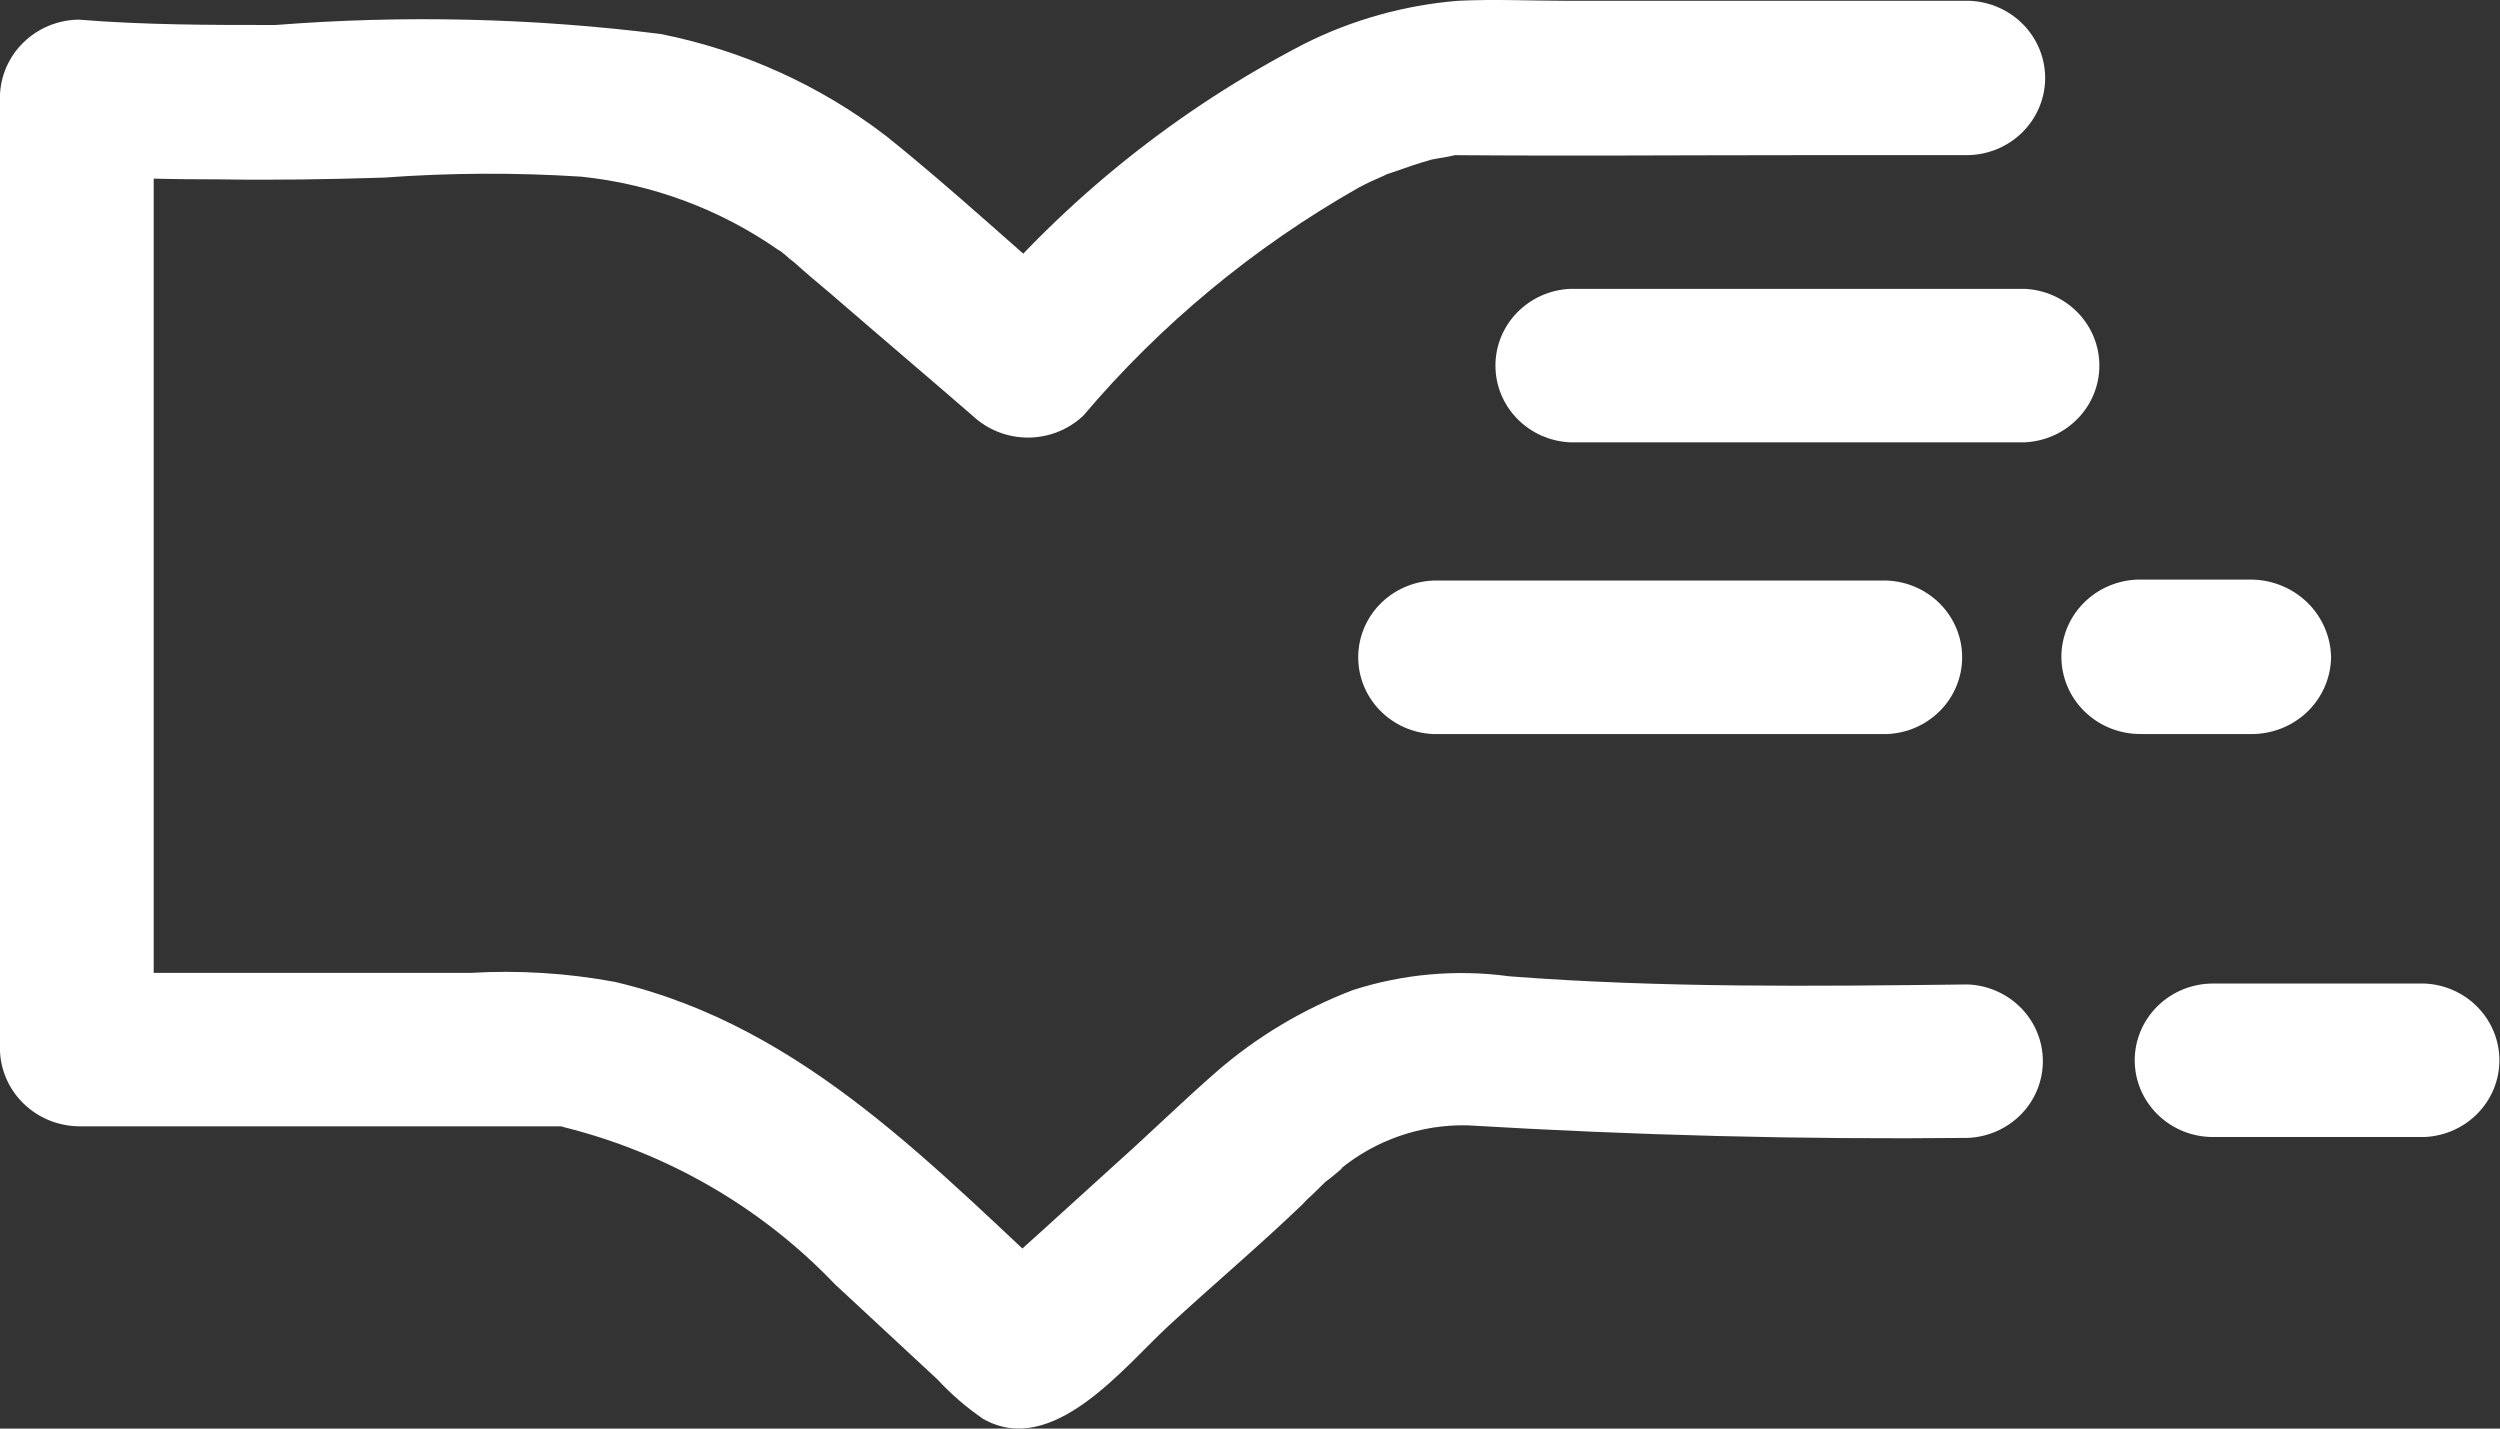<svg width="63" height="36" viewBox="0 0 63 36" fill="none" xmlns="http://www.w3.org/2000/svg">
<rect x="0" y="0" width="63" height="36" fill="#333333" stroke="none"/>
<path d="M49.631 0.02H39.507C38.583 0.02 37.662 -0.025 36.739 0.02C35.387 0.131 34.071 0.5 32.864 1.106C29.674 2.758 26.852 5.019 24.566 7.755H27.357C25.673 6.331 24.06 4.812 22.33 3.427C20.666 2.15 18.721 1.27 16.651 0.857C13.431 0.453 10.177 0.377 6.941 0.63C5.28 0.63 3.643 0.63 1.982 0.495C1.458 0.502 0.958 0.71 0.588 1.073C0.217 1.436 0.006 1.927 -0.002 2.441V26.437C0.006 26.95 0.217 27.441 0.588 27.804C0.958 28.168 1.458 28.375 1.982 28.383H14.121C14.559 28.405 13.867 28.315 14.213 28.405C16.827 29.058 19.196 30.431 21.039 32.362L23.622 34.76C23.967 35.133 24.354 35.467 24.775 35.756C26.528 36.751 28.327 34.443 29.456 33.403C30.586 32.362 31.739 31.39 32.823 30.349C32.902 30.26 32.987 30.177 33.077 30.1L33.4 29.783C33.469 29.738 34 29.309 33.769 29.466C34.666 28.728 35.805 28.334 36.975 28.358C41.173 28.608 45.371 28.72 49.59 28.675C50.099 28.654 50.579 28.441 50.932 28.081C51.284 27.72 51.48 27.241 51.48 26.741C51.48 26.242 51.284 25.762 50.932 25.402C50.579 25.042 50.099 24.829 49.59 24.808C45.761 24.853 41.863 24.898 38.036 24.603C36.712 24.422 35.363 24.541 34.092 24.95C32.832 25.432 31.668 26.128 30.655 27.008C29.825 27.732 29.017 28.523 28.184 29.269C26.914 30.422 25.647 31.576 24.378 32.707C24.838 32.534 25.301 32.323 25.762 32.141H25.716C26.176 32.314 26.639 32.525 27.1 32.707C23.617 29.518 20.319 25.876 15.498 24.744C14.297 24.521 13.074 24.445 11.854 24.517H1.889L3.873 26.468V2.463L1.889 4.407C3.087 4.497 4.311 4.52 5.532 4.52C6.916 4.542 8.3 4.52 9.685 4.475C11.337 4.354 12.997 4.346 14.65 4.452C16.431 4.638 18.133 5.269 19.593 6.284C19.962 6.511 19.57 6.261 19.593 6.261C19.662 6.329 19.731 6.374 19.802 6.435C19.866 6.498 19.935 6.556 20.01 6.608C20.31 6.879 20.633 7.151 20.956 7.421C22.132 8.439 23.332 9.457 24.508 10.475C24.883 10.829 25.383 11.027 25.904 11.027C26.424 11.027 26.924 10.829 27.299 10.475C29.25 8.171 31.602 6.223 34.246 4.724C34.449 4.617 34.657 4.519 34.869 4.43C35.33 4.203 34.661 4.497 35.1 4.34C35.423 4.227 35.746 4.113 36.069 4.023C36.278 3.978 36.53 3.955 36.739 3.888C36.67 3.91 36.232 3.91 36.693 3.91C39.553 3.933 42.435 3.91 45.295 3.91H49.585C50.102 3.902 50.595 3.697 50.959 3.338C51.324 2.979 51.532 2.494 51.538 1.987C51.543 1.481 51.348 0.992 50.992 0.624C50.635 0.257 50.147 0.04 49.631 0.02Z" fill="white"/>
<path d="M36.117 18.498H47.556C48.065 18.477 48.545 18.264 48.898 17.903C49.25 17.543 49.446 17.063 49.446 16.564C49.446 16.065 49.25 15.585 48.898 15.225C48.545 14.864 48.065 14.652 47.556 14.63H36.117C35.608 14.652 35.128 14.864 34.775 15.225C34.423 15.585 34.227 16.065 34.227 16.564C34.227 17.063 34.423 17.543 34.775 17.903C35.128 18.264 35.608 18.477 36.117 18.498Z" fill="white"/>
<path d="M39.575 11.147H51.014C51.523 11.126 52.003 10.913 52.356 10.552C52.708 10.192 52.904 9.712 52.904 9.213C52.904 8.714 52.708 8.234 52.356 7.874C52.003 7.513 51.523 7.3 51.014 7.279H39.575C39.066 7.3 38.586 7.513 38.233 7.874C37.881 8.234 37.685 8.714 37.685 9.213C37.685 9.712 37.881 10.192 38.233 10.552C38.586 10.913 39.066 11.126 39.575 11.147Z" fill="white"/>
<path d="M53.991 18.498H56.759C57.284 18.494 57.786 18.288 58.158 17.924C58.529 17.559 58.739 17.067 58.743 16.552C58.731 16.039 58.519 15.551 58.149 15.188C57.779 14.826 57.281 14.617 56.759 14.606H53.991C53.725 14.598 53.461 14.643 53.213 14.737C52.966 14.831 52.74 14.973 52.55 15.155C52.359 15.336 52.208 15.553 52.104 15.793C52.001 16.033 51.947 16.29 51.947 16.551C51.947 16.811 52.001 17.069 52.104 17.309C52.208 17.549 52.359 17.766 52.55 17.947C52.74 18.128 52.966 18.27 53.213 18.365C53.461 18.459 53.725 18.504 53.991 18.496V18.498Z" fill="white"/>
<path d="M55.767 28.653H61.095C61.603 28.631 62.084 28.419 62.436 28.058C62.788 27.698 62.985 27.218 62.985 26.719C62.985 26.22 62.788 25.74 62.436 25.38C62.084 25.019 61.603 24.806 61.095 24.785H55.767C55.244 24.785 54.742 24.989 54.373 25.352C54.003 25.714 53.795 26.206 53.795 26.719C53.795 27.232 54.003 27.724 54.373 28.086C54.742 28.449 55.244 28.653 55.767 28.653Z" fill="white"/>
</svg>
